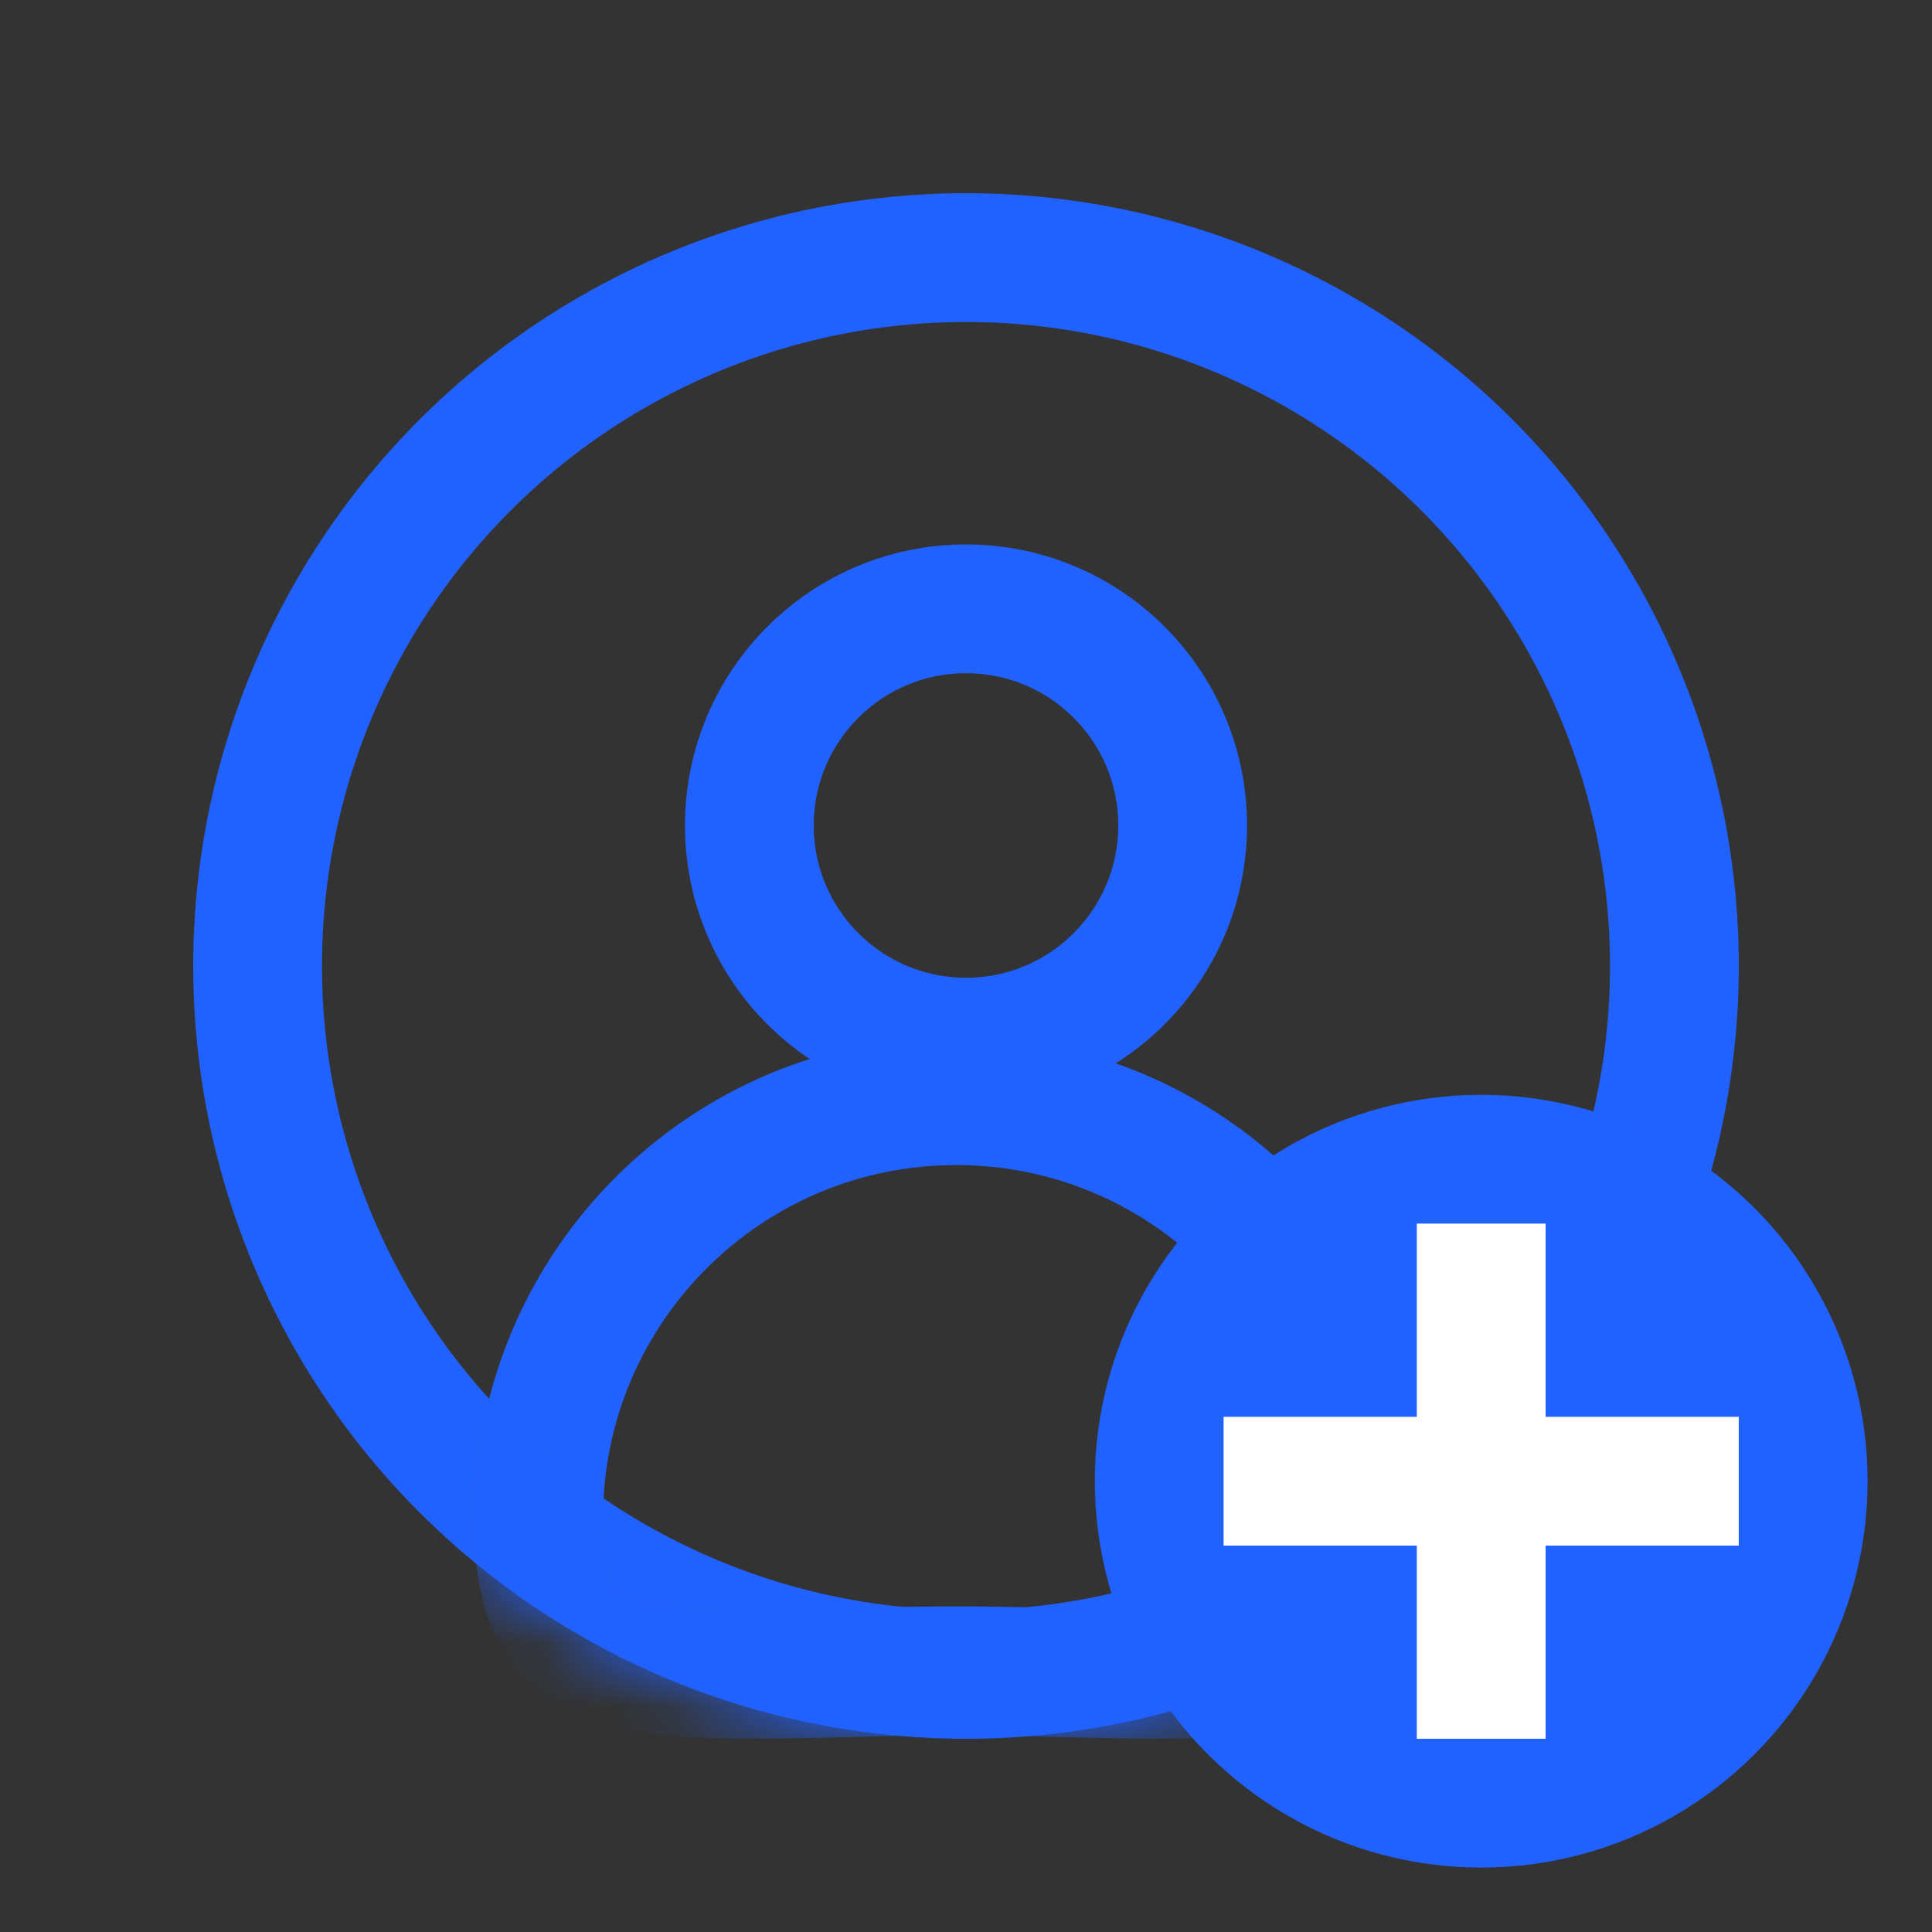 <?xml version="1.0" encoding="UTF-8"?>
<svg width="30px" height="30px" viewBox="0 0 30 30" version="1.1" xmlns="http://www.w3.org/2000/svg" xmlns:xlink="http://www.w3.org/1999/xlink">
    <rect x="0" y="0" width="30" height="30" fill="#333333" stroke="none"/>
    <!-- Generator: Sketch 51.2 (57519) - http://www.bohemiancoding.com/sketch -->
    <title>button-添加角色</title>
    <desc>Created with Sketch.</desc>
    <defs>
        <circle id="path-1" cx="12" cy="12" r="12"></circle>
    </defs>
    <g id="button-添加角色" stroke="none" stroke-width="1" fill="none" fill-rule="evenodd">
        <g>
            <g id="Group-3" transform="translate(3, 3)">
                <mask id="mask-2" fill="white">
                    <use xlink:href="#path-1"></use>
                </mask>
                <circle stroke="#2161FD" stroke-width="2" cx="12" cy="12" r="11"></circle>
                <circle id="Oval-2" stroke="#2161FD" stroke-width="2" mask="url(#mask-2)" cx="12" cy="9.818" r="3.364"></circle>
                <path d="M11.848,22.944 C12.327,22.944 12.732,22.952 13.498,22.973 C15.783,23.033 16.595,22.993 17.291,22.718 C18.004,22.436 18.331,21.875 18.331,20.575 C18.331,16.994 15.428,14.091 11.848,14.091 C8.267,14.091 5.364,16.994 5.364,20.575 C5.364,21.875 5.691,22.436 6.404,22.718 C7.1,22.993 7.912,23.033 10.197,22.973 C10.963,22.952 11.368,22.944 11.848,22.944 Z" id="Oval-2-Copy" stroke="#2161FD" stroke-width="2" mask="url(#mask-2)"></path>
            </g>
            <g id="Group" transform="translate(17, 17)">
                <circle id="Combined-Shape" fill="#2161FD" cx="6" cy="6" r="6"></circle>
                <rect id="Rectangle-26" fill="#FFFFFF" x="5" y="2" width="2" height="8"></rect>
                <rect id="Rectangle-27" fill="#FFFFFF" x="2" y="5" width="8" height="2"></rect>
            </g>
        </g>
    </g>
</svg>